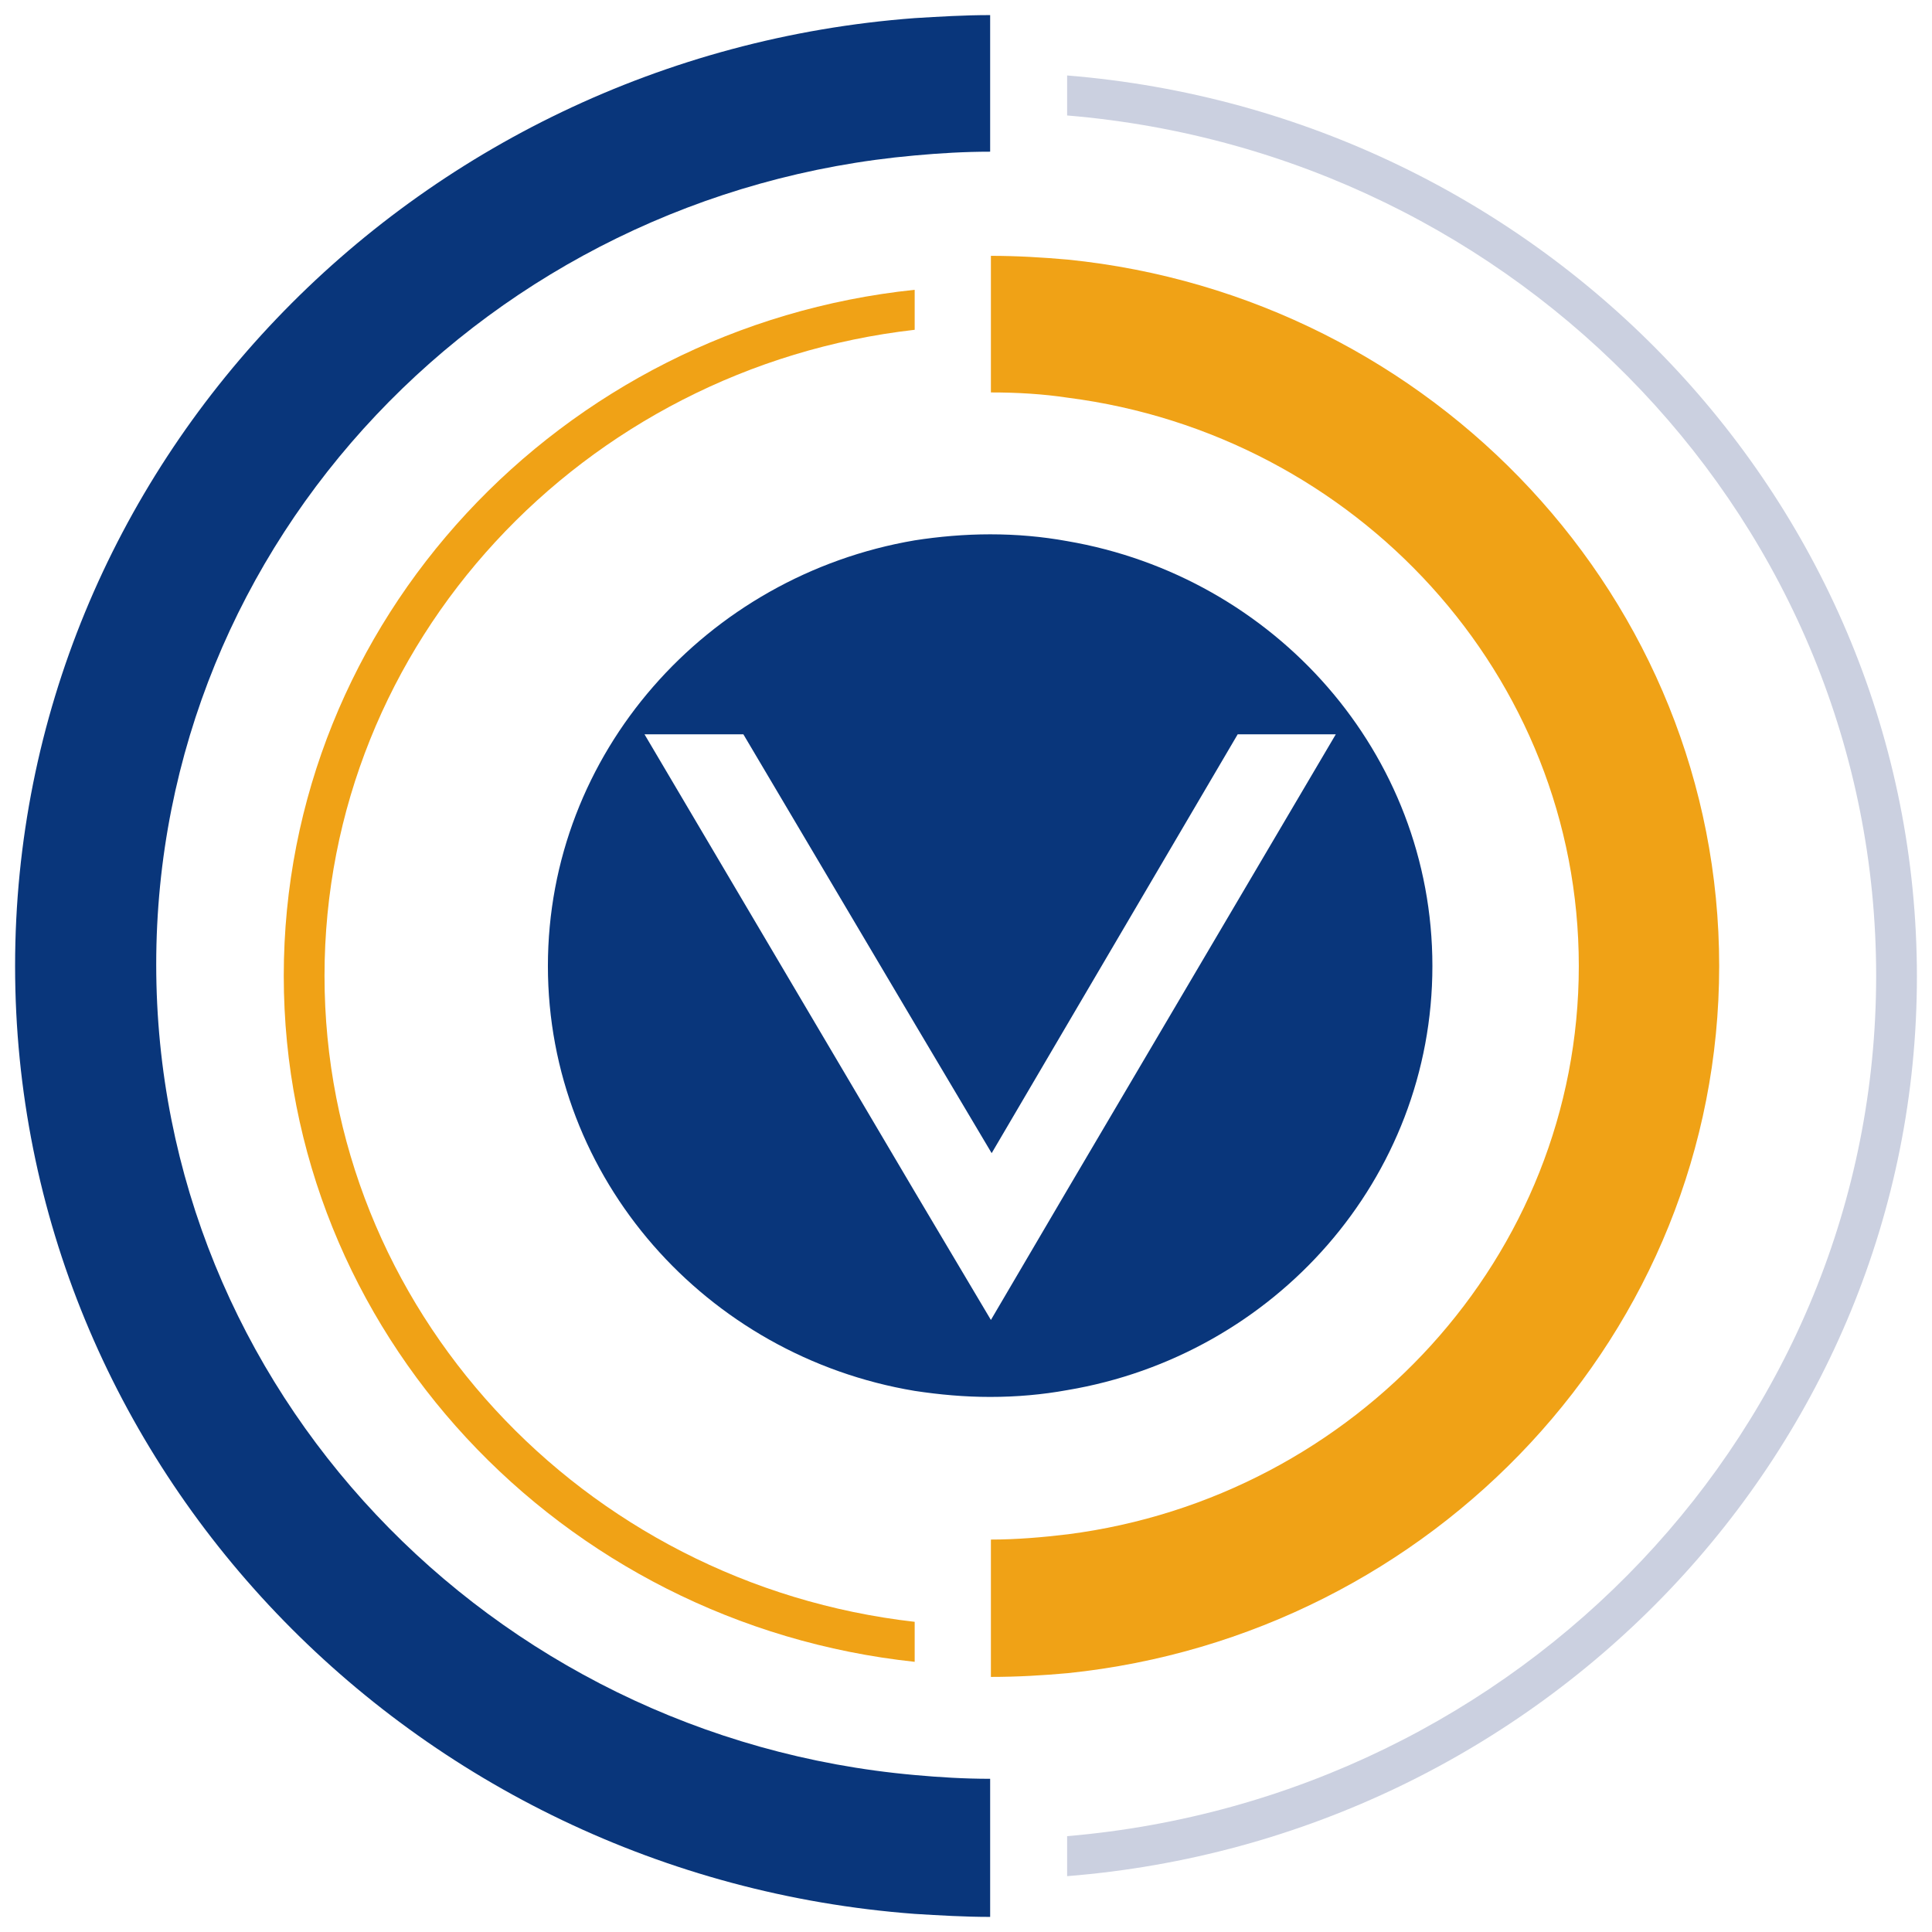 <?xml version="1.0" encoding="utf-8"?>
<!-- Generator: Adobe Illustrator 22.0.1, SVG Export Plug-In . SVG Version: 6.00 Build 0)  -->
<svg version="1.1" id="Layer_1" xmlns="http://www.w3.org/2000/svg" xmlns:xlink="http://www.w3.org/1999/xlink" x="0px" y="0px"
	 viewBox="0 0 256 256" style="enable-background:new 0 0 256 256;" xml:space="preserve">
<style type="text/css">
	.st0{fill:#F0A216;}
	.st1{fill:#CBD0E0;}
	.st2{fill:#09367B;}
</style>
<g>
	<path class="st0" d="M43,129.3c0-44.2,34.3-80.6,78.2-85.6v-5.3c-46.9,4.9-83.6,43.8-83.6,90.9s36.7,85.9,83.6,90.9v-5.3
		C77.2,209.9,43,173.4,43,129.3z"/>
	<path class="st1" d="M141.4,10v5.3c60,5,107.2,54.2,107.2,114c0,59.8-47.2,108.9-107.2,114v5.3c62.9-5,112.6-56.6,112.6-119.2
		S204.4,15.1,141.4,10z"/>
	<path class="st0" d="M227.8,128c0-48.6-37.9-88.7-86.3-93.6c-3.4-0.3-6.8-0.5-10.2-0.5v4.1v5.3V52c3.5,0,6.9,0.2,10.2,0.7
		c38.2,4.9,67.7,36.8,67.7,75.3s-29.6,70.4-67.7,75.3c-3.3,0.4-6.8,0.7-10.2,0.7v11.4v5.3v1.5c3.5,0,6.9-0.2,10.2-0.5
		C189.9,216.7,227.8,176.6,227.8,128z"/>
	<path class="st2" d="M131.2,248.9v-5.3v-7.9c-3.4,0-6.7-0.2-10-0.5c-56.3-5-100.5-51.2-100.5-107.4S64.9,25.6,121.2,20.6
		c3.3-0.3,6.6-0.5,10-0.5v-5.3V9.6V2c-3.4,0-6.7,0.2-10,0.4C54.6,7.4,2,61.8,2,128s52.6,120.6,119.2,125.6c3.3,0.2,6.6,0.4,10,0.4
		V248.9z"/>
	<path class="st2" d="M189.8,128c0-28.2-20.9-51.6-48.4-56.3c-3.3-0.6-6.7-0.9-10.2-0.9c-3.4,0-6.8,0.3-10,0.8
		C93.6,76.3,72.6,99.8,72.6,128s21,51.7,48.6,56.3c3.3,0.5,6.6,0.8,10,0.8c3.5,0,6.9-0.3,10.2-0.9
		C168.9,179.6,189.8,156.2,189.8,128z M131.3,174.9l-10.1-17L85.4,97.3h13.1l22.8,38.5l10.1,17l10.1-17.2L164,97.3h13l-35.6,60.4
		L131.3,174.9z"/>
</g>
</svg>
